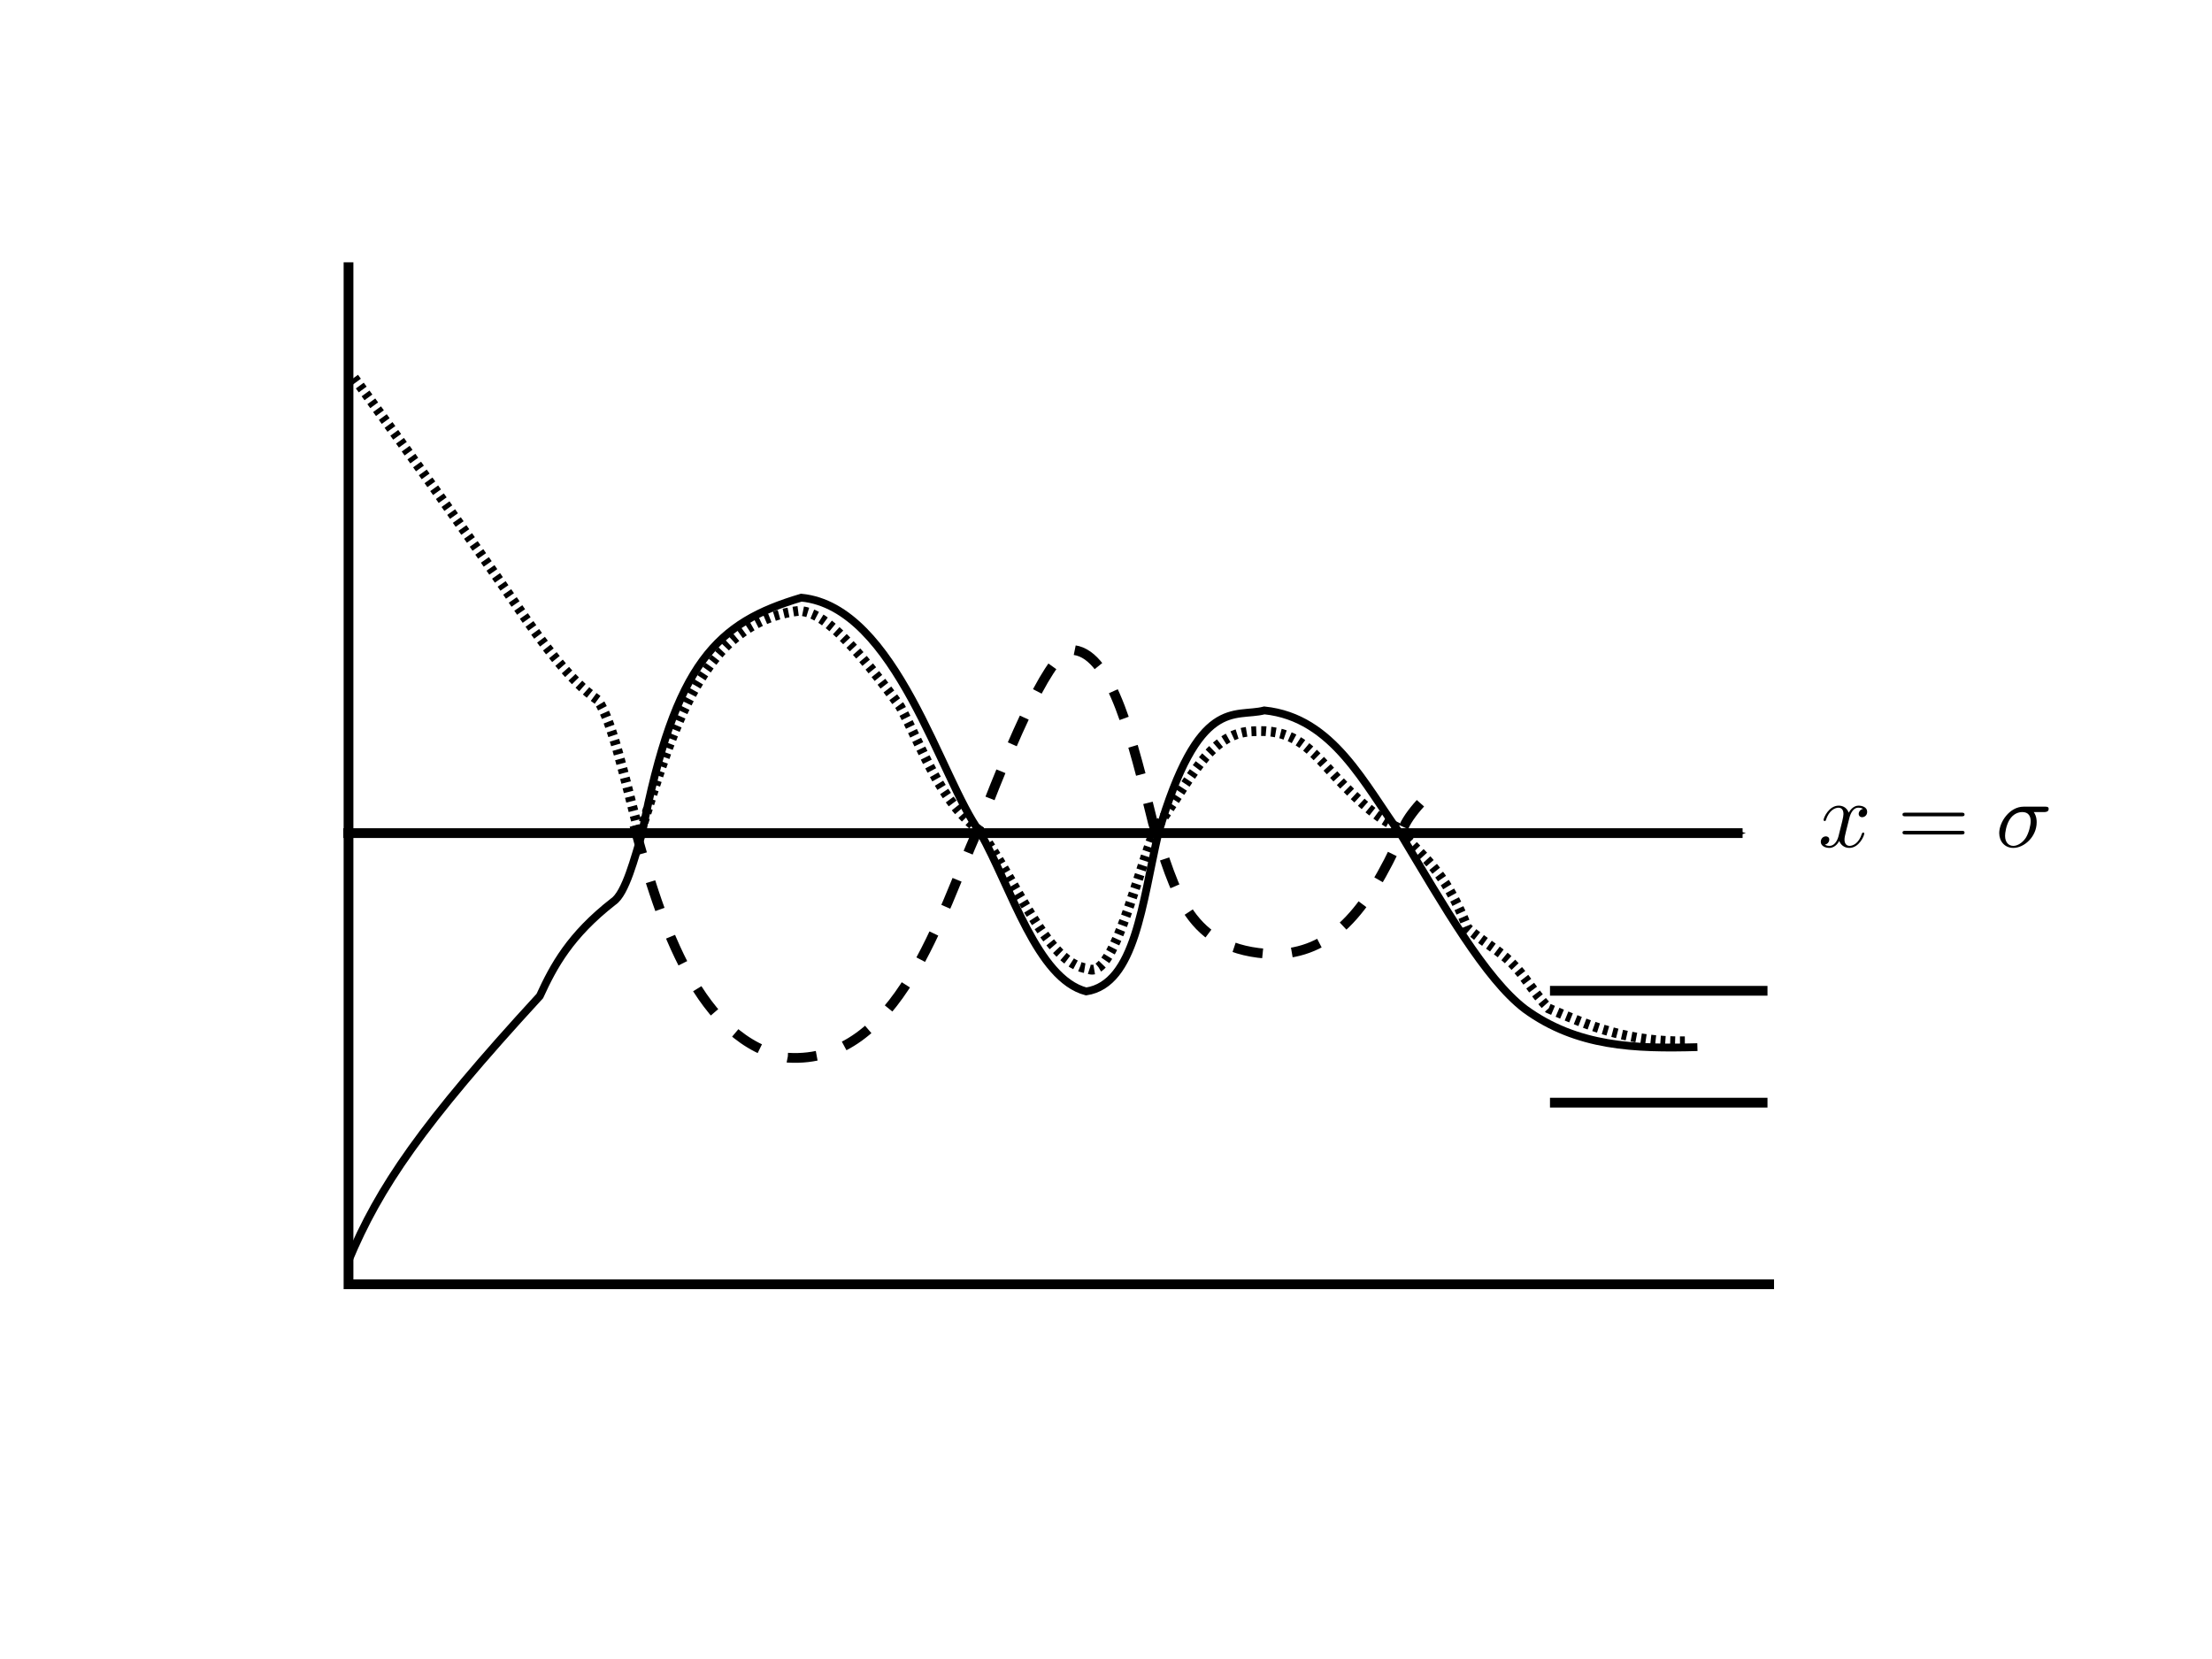 <?xml version="1.0" encoding="UTF-8" standalone="no"?>
<!-- Created with Inkscape (http://www.inkscape.org/) -->

<svg
   xmlns:ns0="http://www.iki.fi/pav/software/textext/"
   xmlns:dc="http://purl.org/dc/elements/1.1/"
   xmlns:cc="http://creativecommons.org/ns#"
   xmlns:rdf="http://www.w3.org/1999/02/22-rdf-syntax-ns#"
   xmlns:svg="http://www.w3.org/2000/svg"
   xmlns="http://www.w3.org/2000/svg"
   xmlns:xlink="http://www.w3.org/1999/xlink"
   xmlns:sodipodi="http://sodipodi.sourceforge.net/DTD/sodipodi-0.dtd"
   xmlns:inkscape="http://www.inkscape.org/namespaces/inkscape"
   id="svg2"
   version="1.1"
   inkscape:version="0.47 r22583"
   width="283.465"
   height="212.598"
   sodipodi:docname="tifr_64.jpeg">
  <sodipodi:namedview
     pagecolor="#ffffff"
     bordercolor="#666666"
     borderopacity="1"
     objecttolerance="10"
     gridtolerance="10"
     guidetolerance="10"
     inkscape:pageopacity="0"
     inkscape:pageshadow="2"
     inkscape:window-width="1024"
     inkscape:window-height="693"
     id="namedview4"
     showgrid="false"
     units="cm"
     inkscape:zoom="1.488959"
     inkscape:cx="241.4005"
     inkscape:cy="107.04807"
     inkscape:window-x="0"
     inkscape:window-y="25"
     inkscape:window-maximized="1"
     inkscape:current-layer="svg2" />
  <defs
     id="defs6">
    <marker
       style="overflow:visible;"
       id="Arrow1Mend"
       refX="0.0"
       refY="0.0"
       orient="auto"
       inkscape:stockid="Arrow1Mend">
      <path
         transform="scale(0.4) rotate(180) translate(10,0)"
         style="fill-rule:evenodd;stroke:#000000;stroke-width:1.0pt;marker-start:none;"
         d="M 0.0,0.0 L 5.0,-5.0 L -12.5,0.0 L 5.0,5.0 L 0.0,0.0 z "
         id="path3612" />
    </marker>
    <inkscape:perspective
       id="perspective10"
       inkscape:persp3d-origin="0.5 : 0.33333333 : 1"
       inkscape:vp_z="1 : 0.5 : 1"
       inkscape:vp_y="0 : 1000 : 0"
       inkscape:vp_x="0 : 0.5 : 1"
       sodipodi:type="inkscape:persp3d" />
  </defs>
  <path
     id="path2818"
     d="m 44.662,33.614 0,130.964 182.678,0"
     style="fill:none;stroke:#000000;stroke-width:1.25;stroke-linecap:butt;stroke-linejoin:miter;stroke-miterlimit:4;stroke-opacity:1;stroke-dasharray:none" />
  <path
     sodipodi:nodetypes="cccccccccccc"
     id="path3592"
     d="m 44.662,161.556 c 3.911,-9.412 9.407,-17.476 24.514,-33.916 1.772,-3.869 3.886,-7.779 9.403,-12.089 1.593,-1.042 2.763,-5.704 3.694,-8.731 4.255,-22.039 9.683,-27.048 20.413,-30.231 12.16,1.179 17.925,23.427 22.906,30.063 4.063,7.246 7.32,18.745 13.6,20.4 6.308,-0.956 7.174,-11.418 9.235,-20.232 5.197,-17.786 9.777,-14.786 13.6,-15.783 8.862,0.914 12.789,9.503 17.63,16.119 5.324,8.844 10.674,18.28 15.783,22.163 6.67,4.86 14.085,5.088 22.079,4.869"
     style="fill:none;stroke:#000000;stroke-width:1px;stroke-linecap:butt;stroke-linejoin:miter;stroke-opacity:1" />
  <path
     sodipodi:nodetypes="cccccccc"
     id="path3594"
     d="m 81.297,105.785 c 3.396,12.792 8.388,27.747 19.658,29.758 14.175,0.892 19.574,-18.477 24.3,-29.059 6.156,-16.231 10.298,-23.954 12.425,-23.171 4.819,0.666 7.438,11.454 10.074,22.163 2.89,8.802 4.443,16.412 15.447,16.79 7.302,-0.039 11.893,-5.235 16.454,-15.447 0.227,-2.016 3.696,-5.298 4.137,-5.663"
     style="fill:none;stroke:#000000;stroke-width:1.25;stroke-linecap:butt;stroke-linejoin:miter;stroke-opacity:1;stroke-miterlimit:4;stroke-dasharray:3.75, 3.75;stroke-dashoffset:0" />
  <path
     sodipodi:nodetypes="cccccccsccacc"
     id="path3596"
     d="m 82.104,106.568 c 4.197,-13.37 8.052,-26.914 20.316,-28.292 2.22,0.157 5.183,1.712 12.928,12.257 3.027,5.598 4.959,11.993 10.242,15.951 4.605,6.313 8.69,17.131 13.768,17.63 3.107,1.624 5.784,-10.029 8.563,-17.63 4.584,-6.379 6.944,-12.43 12.425,-12.761 5.03,-0.386 7.159,1.762 10.213,5.15 2.199,2.44 5.604,5.91 8.424,7.106 3.022,3.717 6.044,5.154 9.067,12.928 1.708,1.606 3.922,2.771 5.625,4.449 1.799,1.774 2.723,3.689 4.785,5.877 5.103,2.201 10.368,4.408 17.882,4.198"
     style="fill:none;stroke:#000000;stroke-width:1.25;stroke-linecap:butt;stroke-linejoin:miter;stroke-opacity:1;stroke-miterlimit:4;stroke-dasharray:0.625,0.625;stroke-dashoffset:0" />
  <path
     id="path3598"
     d="m 43.99,106.762 37.93,0 141.39,0"
     style="fill:none;stroke:#000000;stroke-width:1.25;stroke-linecap:butt;stroke-linejoin:miter;stroke-miterlimit:4;stroke-opacity:1;stroke-dasharray:none;marker-end:url(#Arrow1Mend)"
     sodipodi:nodetypes="ccc" />
  <path
     id="path4048"
     d="m 198.629,126.968 27.872,0"
     style="fill:none;stroke:#000000;stroke-width:1.25;stroke-linecap:butt;stroke-linejoin:miter;stroke-opacity:1;stroke-miterlimit:4;stroke-dasharray:none" />
  <path
     style="fill:none;stroke:#000000;stroke-width:1.25;stroke-linecap:butt;stroke-linejoin:miter;stroke-miterlimit:4;stroke-opacity:1;stroke-dasharray:none"
     d="m 198.629,141.304 27.872,0"
     id="path4050" />
  <g
     id="g4083"
     ns0:preamble="/home/sriranga/Desktop/VTU-Eng-Maths-Part-III-5th-edn-2011/figures/package.tex"
     ns0:text="$x=\\sigma$"
     transform="matrix(1.2,0,0,1.2,-35.143,-53.189)">
    <defs
       id="defs4085">
      <g
         id="g4087">
        <symbol
           id="textext-aad632f7-0"
           overflow="visible"
           style="overflow:visible">
          <path
             id="path4090"
             d=""
             style="stroke:none" />
        </symbol>
        <symbol
           id="textext-aad632f7-1"
           overflow="visible"
           style="overflow:visible">
          <path
             id="path4093"
             d="M 3.328,-3.016 C 3.391,-3.266 3.625,-4.188 4.312,-4.188 c 0.047,0 0.297,0 0.5,0.125 C 4.531,-4 4.344,-3.766 4.344,-3.516 c 0,0.156 0.109,0.344 0.375,0.344 0.219,0 0.531,-0.172 0.531,-0.578 0,-0.516 -0.578,-0.656 -0.922,-0.656 -0.578,0 -0.922,0.531 -1.047,0.75 -0.25,-0.656 -0.781,-0.75 -1.078,-0.75 -1.031,0 -1.609,1.281 -1.609,1.531 0,0.109 0.109,0.109 0.125,0.109 0.078,0 0.109,-0.031 0.125,-0.109 0.344,-1.062 1,-1.312 1.344,-1.312 0.188,0 0.531,0.094 0.531,0.672 0,0.312 -0.172,0.969 -0.531,2.375 -0.156,0.609 -0.516,1.031 -0.953,1.031 -0.062,0 -0.281,0 -0.5,-0.125 0.25,-0.062 0.469,-0.266 0.469,-0.547 0,-0.266 -0.219,-0.344 -0.359,-0.344 -0.312,0 -0.547,0.25 -0.547,0.578 0,0.453 0.484,0.656 0.922,0.656 0.672,0 1.031,-0.703 1.047,-0.75 0.125,0.359 0.484,0.75 1.078,0.75 1.031,0 1.594,-1.281 1.594,-1.531 0,-0.109 -0.078,-0.109 -0.109,-0.109 -0.094,0 -0.109,0.047 -0.141,0.109 -0.328,1.078 -1,1.312 -1.312,1.312 -0.391,0 -0.547,-0.312 -0.547,-0.656 0,-0.219 0.047,-0.438 0.156,-0.875 l 0.344,-1.375 z m 0,0"
             style="stroke:none" />
        </symbol>
        <symbol
           id="textext-aad632f7-2"
           overflow="visible"
           style="overflow:visible">
          <path
             id="path4096"
             d="m 5.156,-3.719 c 0.141,0 0.5,0 0.5,-0.344 0,-0.234 -0.219,-0.234 -0.391,-0.234 l -2.281,0 c -1.5,0 -2.609,1.641 -2.609,2.828 0,0.875 0.594,1.578 1.5,1.578 1.172,0 2.5,-1.203 2.5,-2.734 0,-0.172 0,-0.656 -0.312,-1.094 l 1.094,0 z M 1.891,-0.109 C 1.391,-0.109 1,-0.469 1,-1.188 c 0,-0.297 0.109,-1.109 0.469,-1.703 0.422,-0.688 1.016,-0.828 1.359,-0.828 0.828,0 0.906,0.656 0.906,0.969 0,0.469 -0.203,1.281 -0.531,1.797 -0.391,0.578 -0.938,0.844 -1.312,0.844 z m 0,0"
             style="stroke:none" />
        </symbol>
        <symbol
           id="textext-aad632f7-3"
           overflow="visible"
           style="overflow:visible">
          <path
             id="path4099"
             d=""
             style="stroke:none" />
        </symbol>
        <symbol
           id="textext-aad632f7-4"
           overflow="visible"
           style="overflow:visible">
          <path
             id="path4102"
             d="m 6.844,-3.266 c 0.156,0 0.344,0 0.344,-0.188 C 7.188,-3.656 7,-3.656 6.859,-3.656 l -5.969,0 c -0.141,0 -0.328,0 -0.328,0.203 0,0.188 0.188,0.188 0.328,0.188 l 5.953,0 z m 0.016,1.938 c 0.141,0 0.328,0 0.328,-0.203 0,-0.188 -0.188,-0.188 -0.344,-0.188 l -5.953,0 c -0.141,0 -0.328,0 -0.328,0.188 0,0.203 0.188,0.203 0.328,0.203 l 5.969,0 z m 0,0"
             style="stroke:none" />
        </symbol>
      </g>
    </defs>
    <g
       id="textext-aad632f7-5">
      <g
         id="g4105"
         style="fill:#000000;fill-opacity:1">
        <use
           id="use4107"
           y="134.765"
           x="223.432"
           xlink:href="#textext-aad632f7-1"
           width="283.465"
           height="212.598" />
      </g>
      <g
         id="g4109"
         style="fill:#000000;fill-opacity:1">
        <use
           id="use4111"
           y="134.765"
           x="231.893"
           xlink:href="#textext-aad632f7-4"
           width="283.465"
           height="212.598" />
      </g>
      <g
         id="g4113"
         style="fill:#000000;fill-opacity:1">
        <use
           id="use4115"
           y="134.765"
           x="242.409"
           xlink:href="#textext-aad632f7-2"
           width="283.465"
           height="212.598" />
      </g>
    </g>
  </g>
  <path
     style="fill:none;stroke:#000000;stroke-width:1.25;stroke-linecap:butt;stroke-linejoin:miter;stroke-miterlimit:4;stroke-opacity:1;stroke-dasharray:0.625,0.625;stroke-dashoffset:0;opacity:1"
     d="m 45.374,48.399 c 6.758,9.213 14.372,19.817 20.68,28.985 3.59,5.218 7.006,9.849 10.55,12.319 1.88,2.817 3.331,9.59 5.333,17.162"
     id="path4150"
     sodipodi:nodetypes="cscs" />
</svg>
